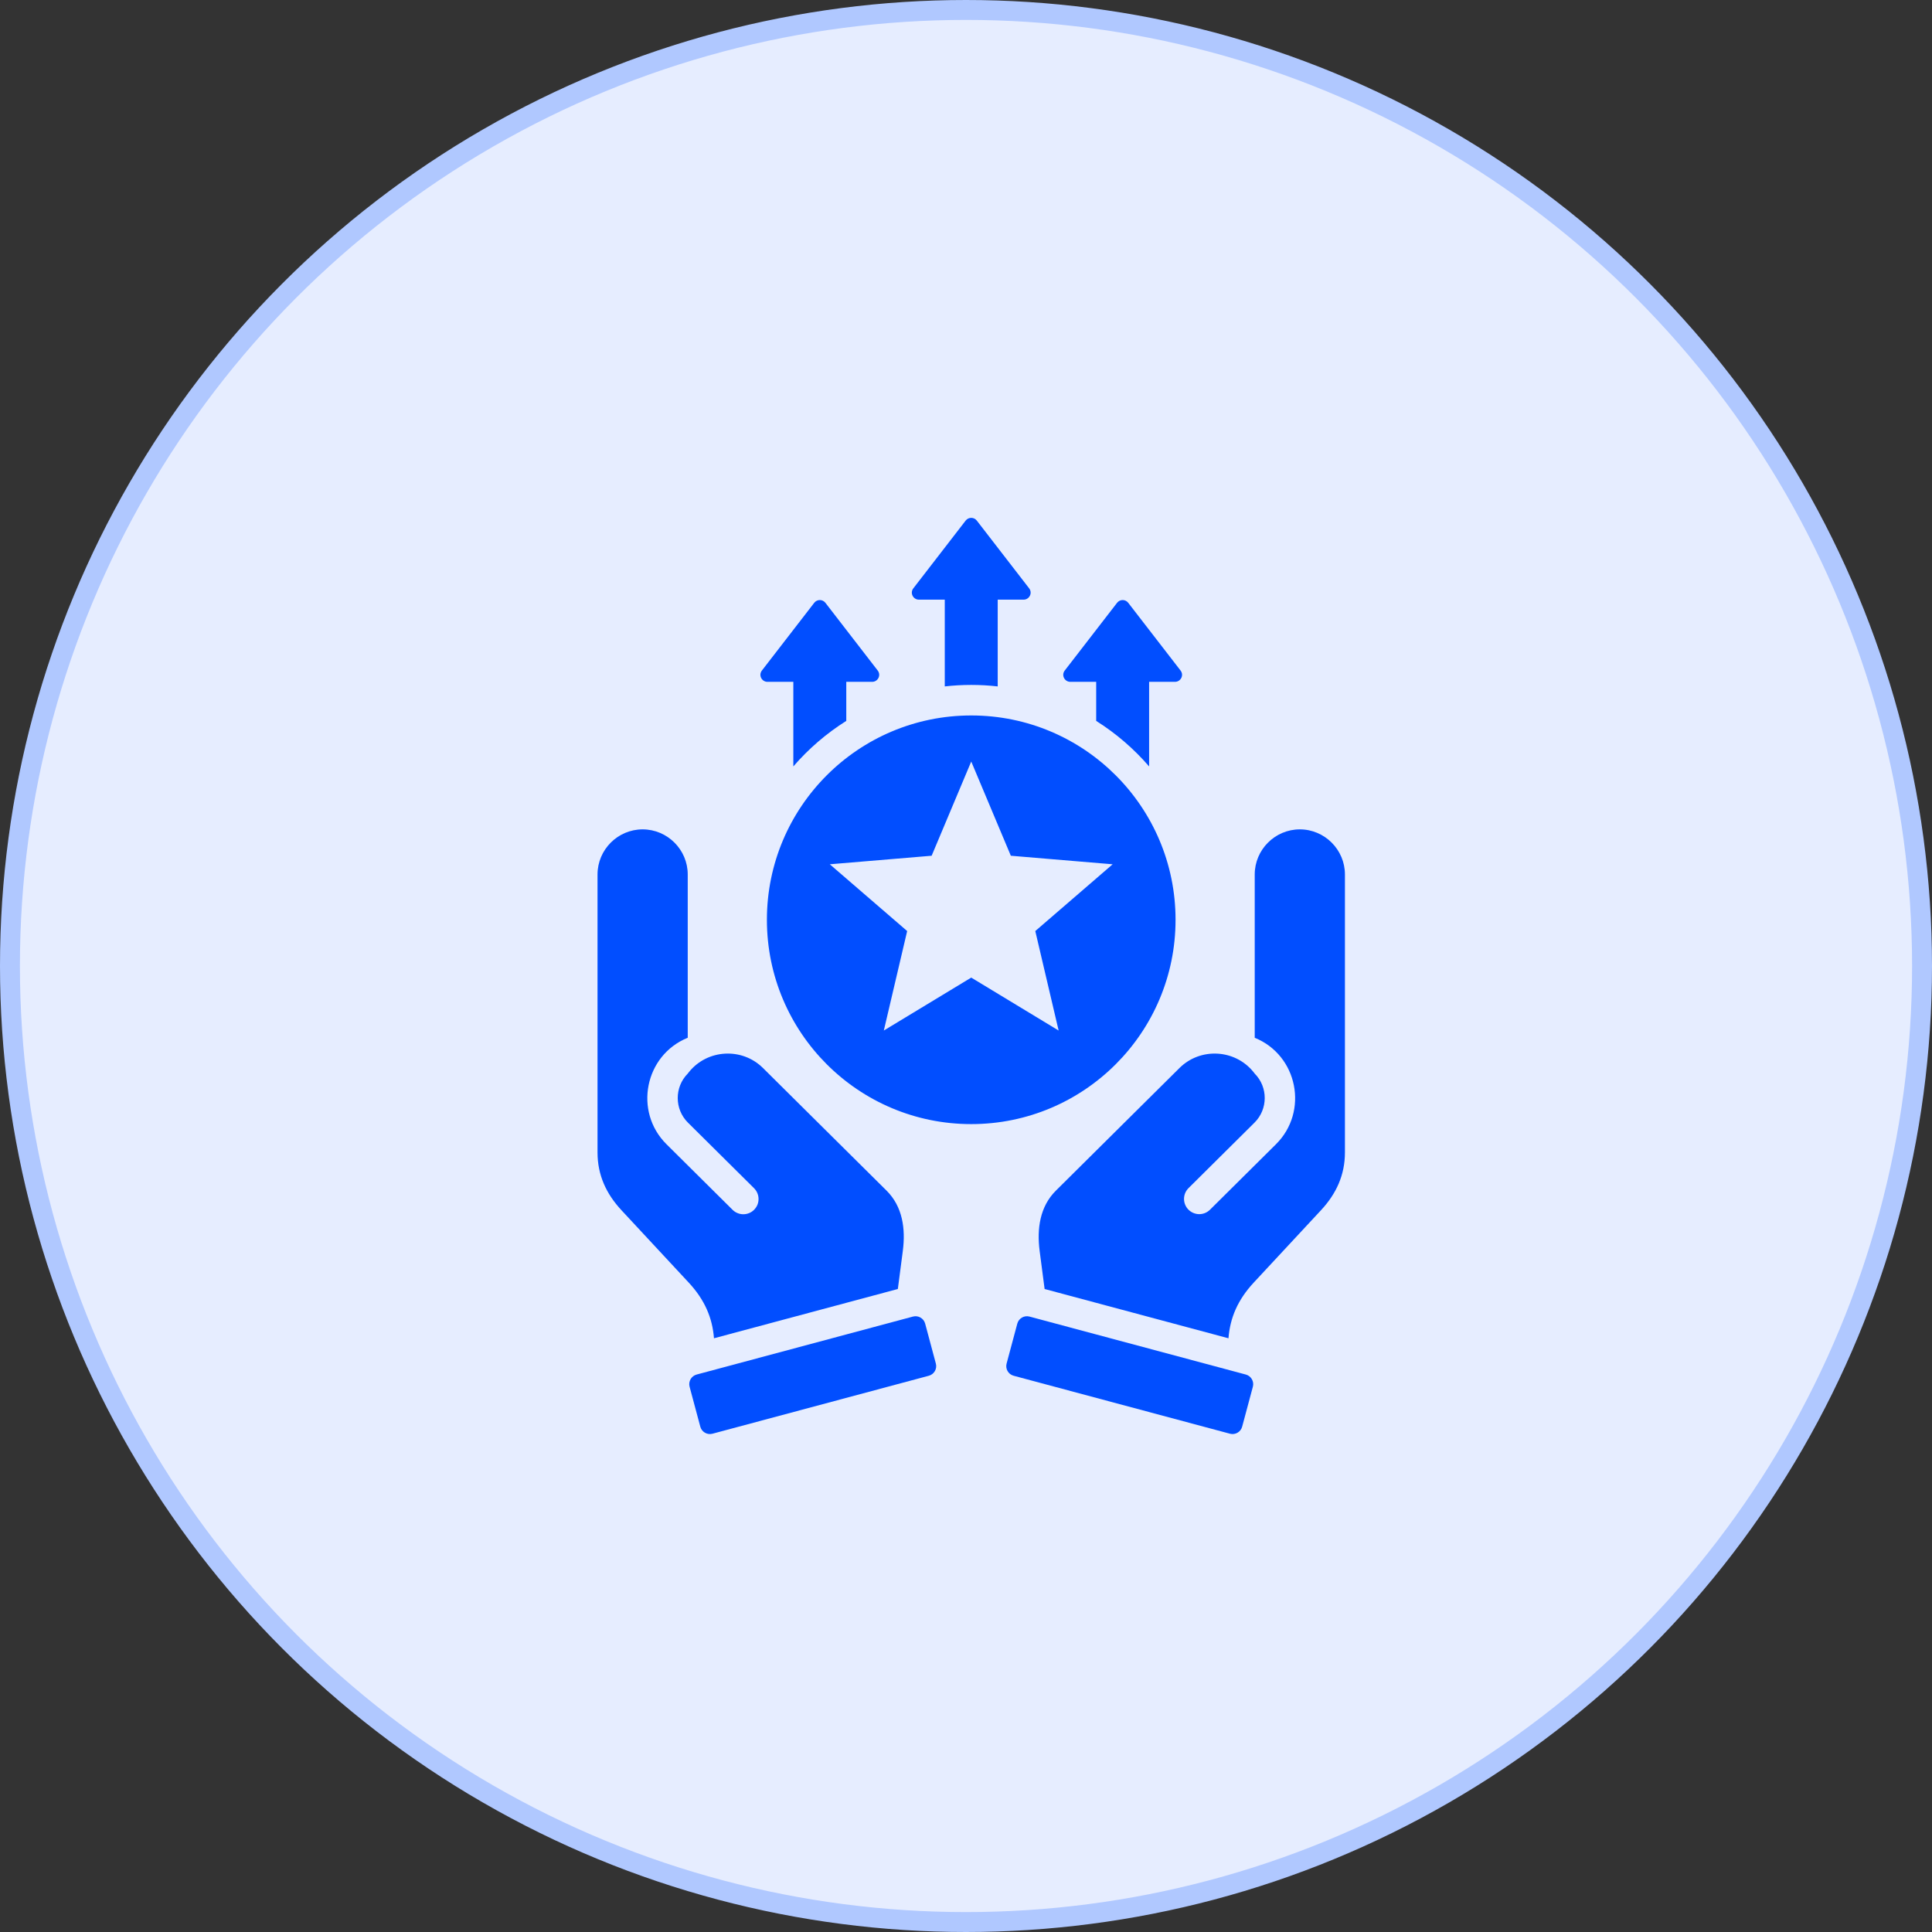 <svg width="97" height="97" viewBox="0 0 97 97" fill="none" xmlns="http://www.w3.org/2000/svg">
<rect x="0" y="0" width="97" height="97" fill="#333333" stroke="none"/>
<circle cx="48.5" cy="48.5" r="48" fill="#E6EDFF" stroke="#B0C8FF"/>
<path fill-rule="evenodd" clip-rule="evenodd" d="M48.763 38.234L50.751 42.964L55.863 43.393L51.979 46.745L53.151 51.74L48.763 49.082L44.374 51.74L45.546 46.745L41.662 43.393L46.775 42.964L48.763 38.234ZM62.932 53.821C62.002 52.672 60.267 52.582 59.221 53.619L53.013 59.778C52.211 60.574 52.052 61.69 52.198 62.811L52.447 64.717L61.678 67.191C61.757 66.172 62.139 65.264 62.947 64.394L66.323 60.762C67.092 59.935 67.525 58.991 67.525 57.861L67.525 43.905C67.525 42.659 66.506 41.641 65.261 41.64C64.016 41.64 62.996 42.659 62.996 43.905L62.996 52.104C65.159 52.979 65.717 55.807 64.063 57.449L60.747 60.739C60.603 60.881 60.409 60.96 60.207 60.959C60.005 60.957 59.811 60.876 59.669 60.733C59.526 60.59 59.446 60.396 59.446 60.194C59.446 59.992 59.526 59.798 59.669 59.655L62.985 56.364C63.665 55.69 63.67 54.582 62.996 53.903C62.972 53.878 62.951 53.85 62.932 53.821ZM51.687 66.101L62.55 69.012C62.815 69.083 62.974 69.358 62.903 69.623L62.365 71.63C62.294 71.895 62.019 72.054 61.754 71.983L50.891 69.072C50.626 69.001 50.467 68.726 50.538 68.462L51.076 66.454C51.147 66.189 51.422 66.03 51.687 66.101ZM34.593 53.821C34.574 53.85 34.553 53.878 34.529 53.903C33.856 54.582 33.86 55.69 34.54 56.364L37.856 59.654C37.928 59.725 37.985 59.809 38.024 59.902C38.063 59.995 38.084 60.095 38.084 60.195C38.085 60.296 38.066 60.396 38.028 60.489C37.989 60.582 37.933 60.667 37.862 60.738C37.791 60.81 37.707 60.867 37.614 60.905C37.521 60.944 37.421 60.964 37.32 60.964C37.219 60.964 37.12 60.944 37.027 60.905C36.934 60.867 36.849 60.81 36.778 60.739L33.462 57.448C31.808 55.807 32.366 52.979 34.529 52.103L34.529 43.904C34.529 42.659 33.51 41.64 32.264 41.64C31.019 41.64 30 42.659 30 43.904L30 57.861C30 58.99 30.433 59.935 31.202 60.762L34.578 64.394C35.387 65.264 35.768 66.172 35.847 67.191L45.078 64.717L45.327 62.81C45.474 61.69 45.314 60.574 44.512 59.778L38.304 53.619C37.258 52.582 35.523 52.672 34.593 53.821ZM45.838 66.101C46.103 66.03 46.378 66.189 46.449 66.454L46.987 68.462C47.058 68.726 46.899 69.001 46.634 69.072L35.771 71.983C35.506 72.054 35.231 71.895 35.16 71.63L34.622 69.623C34.551 69.358 34.71 69.083 34.975 69.012L45.838 66.101ZM50.092 30.107H51.391C51.678 30.107 51.854 29.776 51.67 29.538L49.042 26.137C49.009 26.095 48.967 26.06 48.918 26.036C48.87 26.012 48.817 26 48.763 26C48.709 26 48.656 26.012 48.607 26.036C48.559 26.06 48.516 26.095 48.483 26.137L45.856 29.538C45.672 29.776 45.848 30.107 46.135 30.107H47.434L47.434 34.463C48.317 34.363 49.209 34.363 50.092 34.463L50.092 30.107ZM57.694 34.233H58.993C59.28 34.233 59.456 33.903 59.272 33.665L56.644 30.264C56.611 30.221 56.569 30.186 56.521 30.163C56.472 30.139 56.419 30.127 56.365 30.127C56.311 30.127 56.258 30.139 56.21 30.163C56.161 30.186 56.119 30.221 56.086 30.264L53.458 33.665C53.274 33.902 53.45 34.233 53.737 34.233H55.036V36.194C56.031 36.82 56.926 37.591 57.694 38.48V34.233ZM42.489 34.233H43.788C44.075 34.233 44.251 33.903 44.067 33.665L41.44 30.264C41.407 30.221 41.364 30.186 41.316 30.163C41.267 30.139 41.214 30.127 41.16 30.127C41.106 30.127 41.053 30.139 41.005 30.163C40.956 30.186 40.914 30.221 40.881 30.264L38.253 33.665C38.069 33.902 38.245 34.233 38.532 34.233H39.831V38.48C40.599 37.59 41.495 36.82 42.489 36.194V34.233ZM48.763 35.921C43.097 35.921 38.504 40.514 38.504 46.18C38.504 51.846 43.097 56.438 48.763 56.438C54.428 56.438 59.021 51.846 59.021 46.18C59.021 40.514 54.428 35.921 48.763 35.921Z" fill="#014EFF"/>
</svg>
